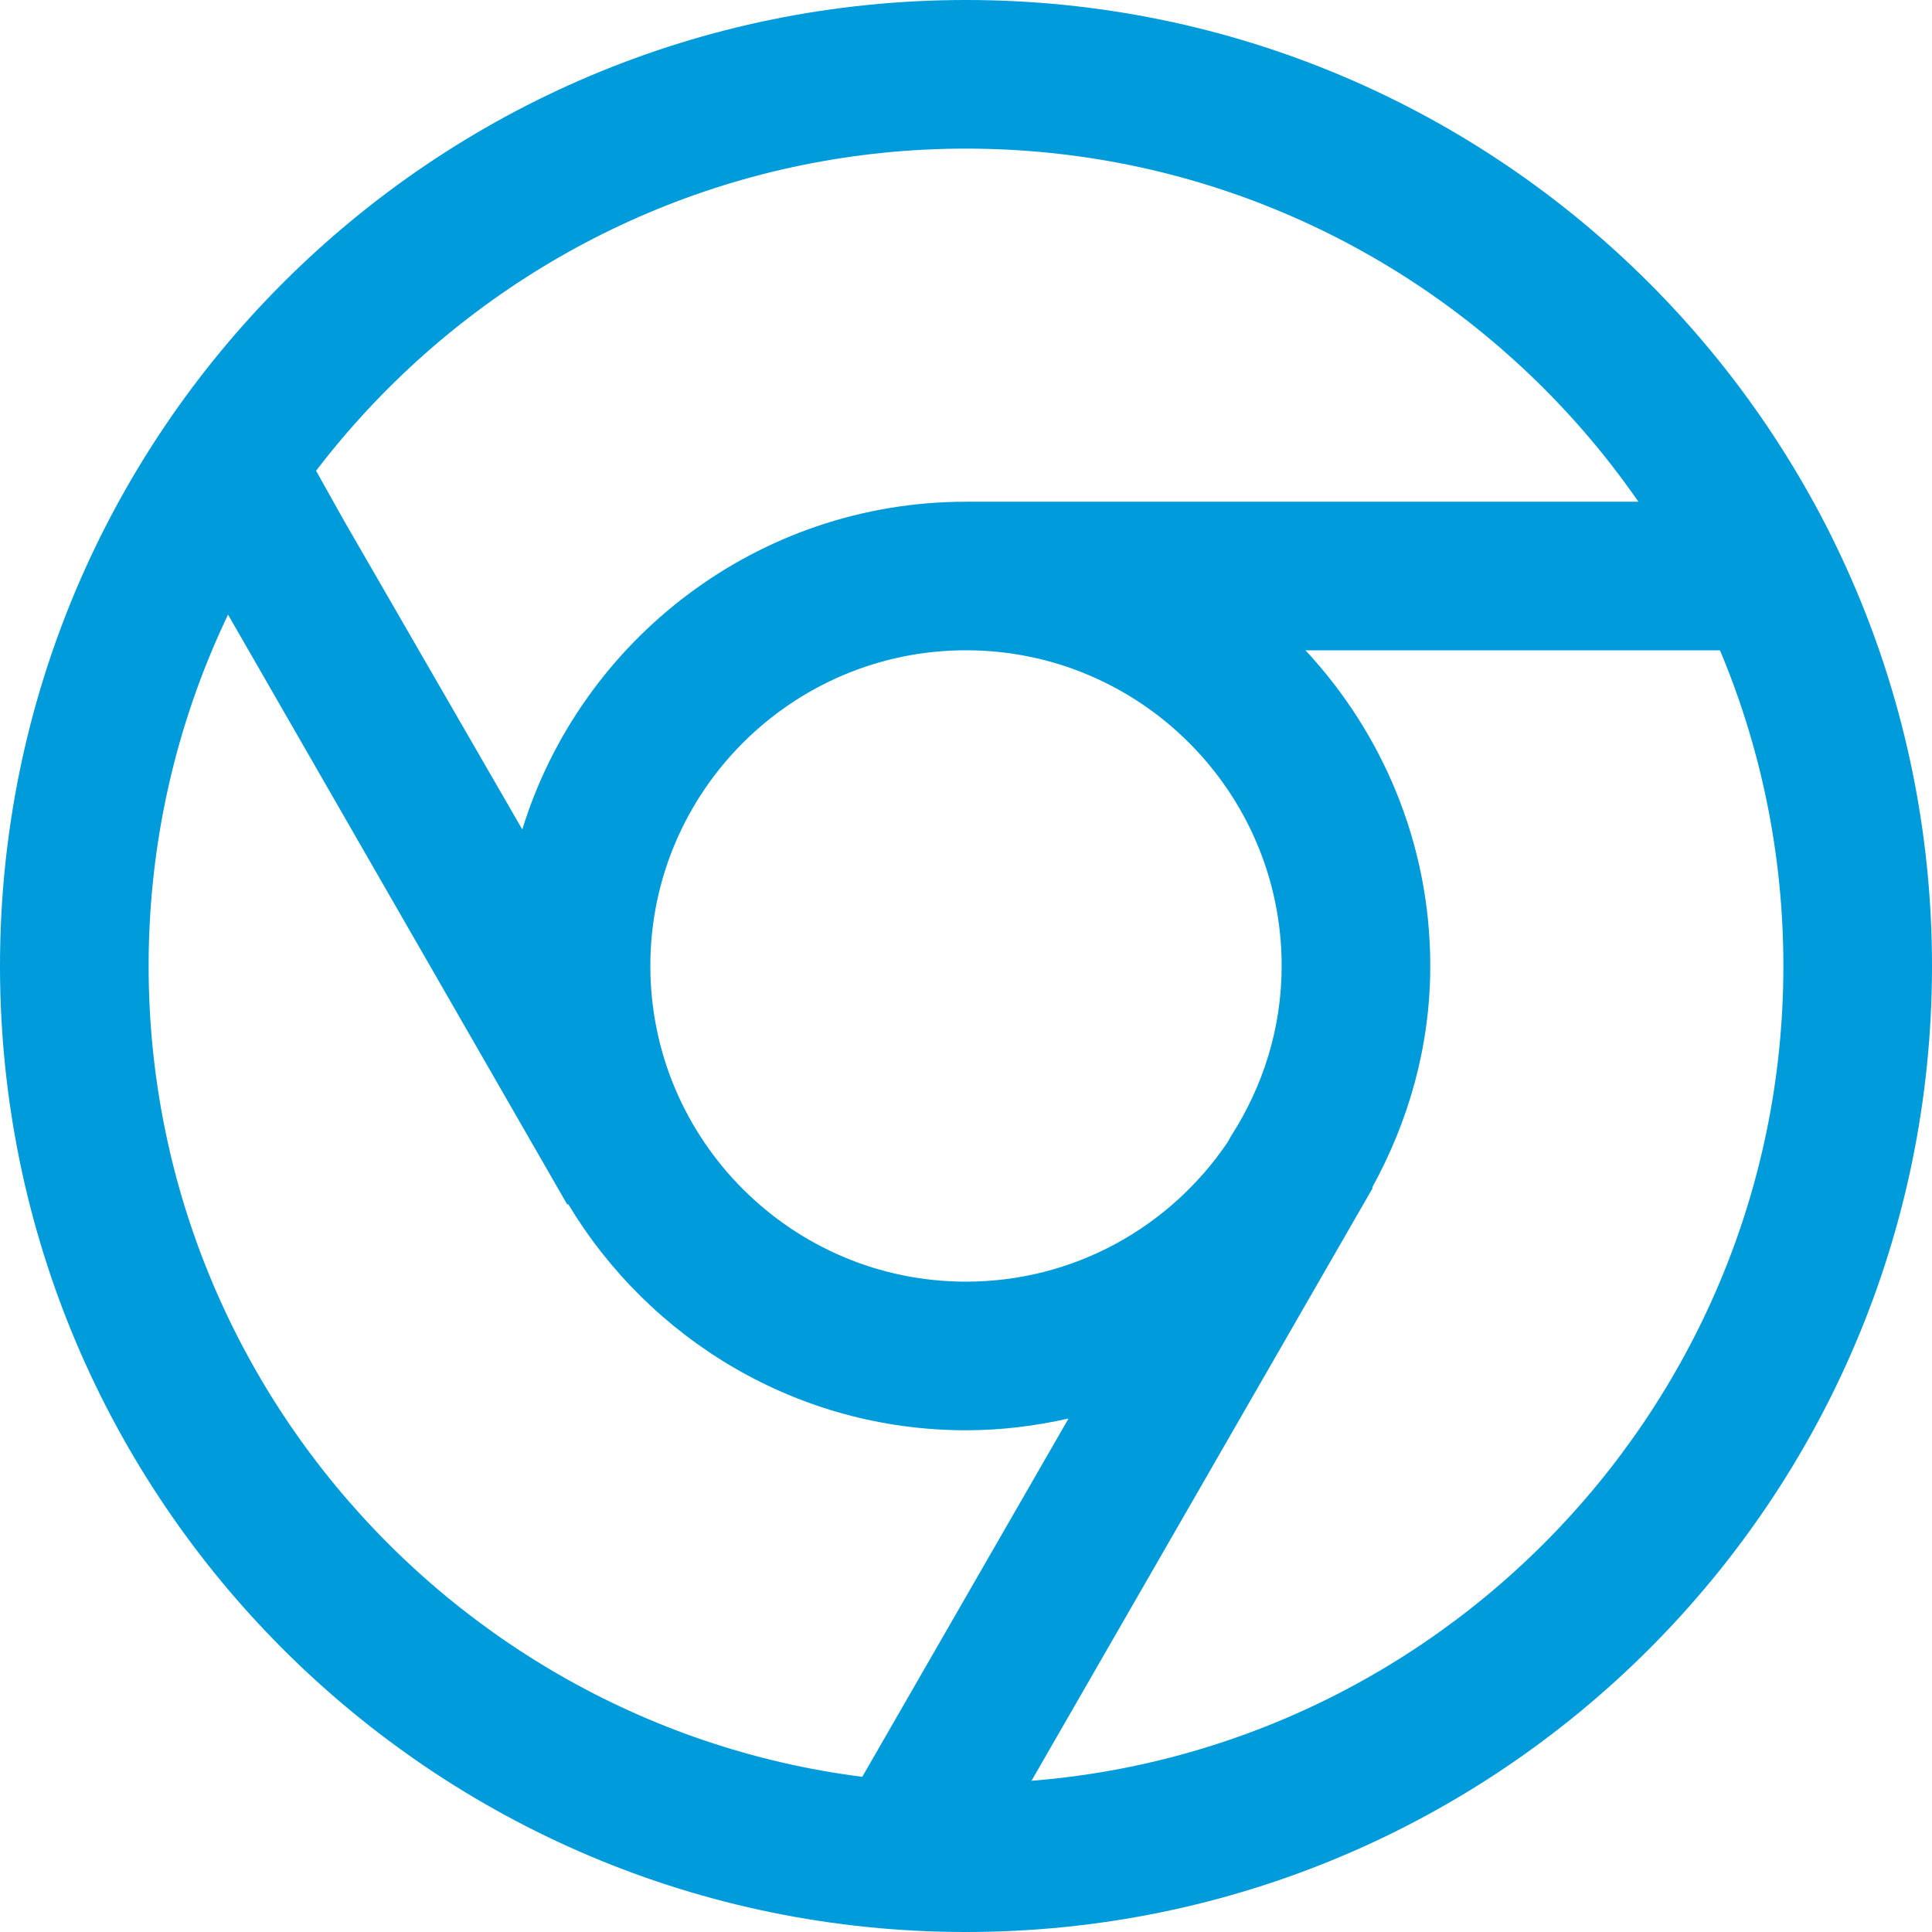 <?xml version="1.0" encoding="utf-8"?>
<!-- Generator: Adobe Illustrator 19.2.1, SVG Export Plug-In . SVG Version: 6.00 Build 0)  -->
<svg version="1.1" id="Layer_1" xmlns="http://www.w3.org/2000/svg" xmlns:xlink="http://www.w3.org/1999/xlink" x="0px" y="0px"
	 width="32.5px" height="32.5px" viewBox="0 0 32.5 32.5" enable-background="new 0 0 32.5 32.5" xml:space="preserve">
<g>
	<path fill="#009BDB" d="M21.961,10.94h9.633c-0.3-0.867-0.659-1.707-1.095-2.5H16.25
		c-3.507,0-6.481,2.324-7.464,5.513l-3.004-5.203L4.01,5.584
		C3.402,6.281,2.858,7.03,2.374,7.824l0.114,0.208L2.483,8.036L2.624,8.28
		l0.021-0.012l6.898,11.996l0.015-0.009c1.367,2.274,3.851,3.805,6.692,3.805
		c0.593,0,1.169-0.072,1.725-0.198l-4.8,8.338
		c0.884,0.169,1.794,0.262,2.723,0.282l6.929-12.038l0.265-0.46l-0.01-0.006
		c0.611-1.111,0.978-2.374,0.978-3.729C24.06,14.198,23.259,12.335,21.961,10.94
		z M16.25,21.56c-2.928,0-5.31-2.382-5.31-5.311
		c0-2.928,2.382-5.31,5.31-5.31s5.31,2.382,5.31,5.31
		c0,1.053-0.317,2.029-0.847,2.855c-0.026,0.041-0.045,0.086-0.073,0.126
		C19.684,20.635,18.074,21.56,16.25,21.56z"/>
</g>
<g>
	<g>
		<path fill="#009BDB" d="M16.25,2.5c7.582,0,13.75,6.168,13.75,13.75S23.832,30,16.25,30
			C8.668,30,2.5,23.832,2.5,16.25S8.668,2.5,16.25,2.5 M16.25,0
			C7.275,0-0,7.275-0,16.25S7.275,32.5,16.25,32.5s16.25-7.275,16.25-16.25
			S25.225,0,16.25,0L16.25,0z"/>
	</g>
</g>
</svg>
